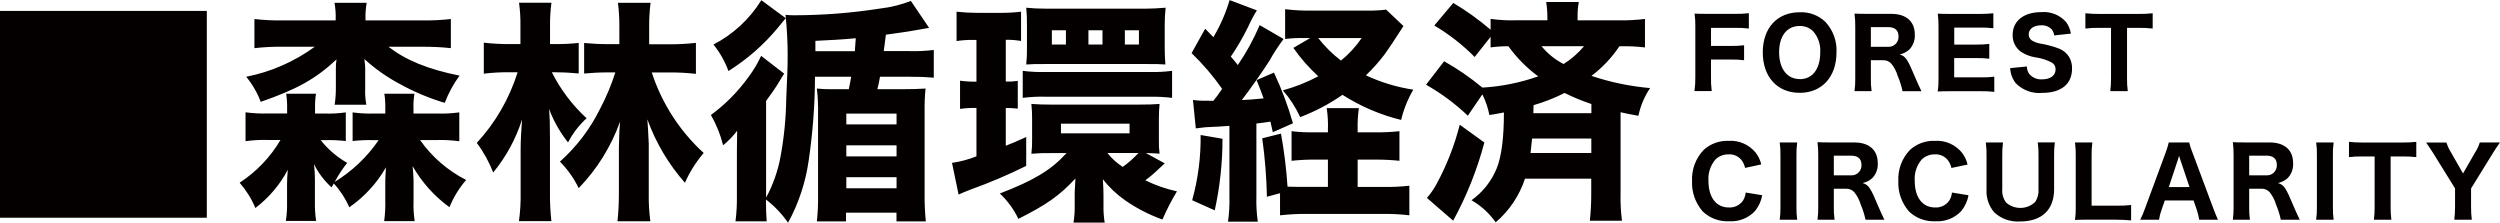 <?xml version="1.0" encoding="UTF-8"?><svg id="_レイヤー_2" xmlns="http://www.w3.org/2000/svg" viewBox="0 0 373.29 33.27"><defs><style>.cls-1{fill:#040000;}</style></defs><g id="_レイヤー_1-2"><path id="_パス_34638" class="cls-1" d="M49.85,27.41c.96,1.04,1.74,2.24,2.31,3.54,2.24-1.55,4.11-3.59,5.47-5.96-.07,1.09-.1,1.65-.1,2.07v2.84c.03,1.04-.03,2.09-.17,3.12h4.56c-.15-1-.21-2.01-.17-3.02v-3.12c0-.42-.1-1.72-.14-2.07,1.38,2.41,3.25,4.5,5.5,6.13.6-1.48,1.44-2.86,2.49-4.07-2.74-1.39-5.11-3.44-6.88-5.96h2.56c1.1-.03,2.21.03,3.3.18v-4.31c-1.1.15-2.22.21-3.33.17h-3.51v-.67c-.03-.76.02-1.53.14-2.28h-4.49c.12.75.16,1.52.14,2.28v.67h-1.62c-1.09.04-2.18-.02-3.26-.17v4.28c1-.12,2.01-.16,3.01-.14h.88c-1.72,2.52-3.96,4.64-6.56,6.24.53-1,1.15-1.95,1.86-2.84-1.52-.87-2.87-2.02-3.96-3.4h.74c1.01-.02,2.01.02,3.01.14v-4.28c-1.06.15-2.12.21-3.19.17h-1.4v-.67c-.02-.76.02-1.53.14-2.28h-4.45c.11.77.16,1.54.14,2.31v.63h-2.84c-1.12.04-2.25-.02-3.37-.17v4.31c1.08-.15,2.17-.21,3.26-.18h1.96c-1.51,2.57-3.6,4.75-6.1,6.38.98,1.13,1.78,2.4,2.35,3.78,2.01-1.53,3.67-3.48,4.84-5.71-.07.74-.11,1.51-.11,2.07v2.77c.02.94-.03,1.87-.18,2.8h4.52c-.15-.99-.2-1.98-.18-2.98v-3.22c0-.76-.04-1.52-.14-2.28.65,1.31,1.54,2.49,2.63,3.47l.32-.59ZM54.58,3.05c-.04-.88.02-1.76.17-2.63h-4.8c.15.87.21,1.75.17,2.63h-7.89c-1.42.02-2.83-.05-4.24-.21v4.35c1.41-.16,2.83-.23,4.24-.21h4.77c-3.04,2.22-6.54,3.76-10.24,4.48.93,1.12,1.66,2.39,2.17,3.75,5.43-1.89,8.17-3.4,11.32-6.34-.08.48-.11.96-.1,1.44v2.91c0,.81-.06,1.62-.18,2.42h4.73c-.15-.81-.21-1.63-.17-2.45v-2.94c0-.32-.02-.63-.07-.95-.03-.15-.04-.3-.03-.46,1.64,1.49,3.47,2.76,5.43,3.79,2.08,1.14,4.28,2.05,6.55,2.73.55-1.45,1.29-2.82,2.21-4.07-4.73-.94-8.03-2.31-10.62-4.31h5.08c1.42-.01,2.83.06,4.24.21V2.84c-1.41.16-2.82.23-4.24.21h-8.52ZM96.93,6.59v-2.56c-.01-1.21.06-2.41.21-3.61h-4.87c.15,1.2.22,2.4.21,3.61v2.56h-1.75c-1.23,0-2.45-.07-3.51-.17v4.56c1.09-.1,2.24-.17,3.47-.17h1.19c-.6,1.9-1.38,3.74-2.31,5.5-1.47,2.96-3.49,5.62-5.96,7.82,1.14,1.16,2.09,2.5,2.8,3.96,2.74-2.83,4.84-6.21,6.17-9.92q-.03.56-.1,1.51c0,.17-.07,2.03-.07,2.35v6.8c0,1.41-.06,2.81-.21,4.21h4.91c-.19-1.39-.27-2.8-.24-4.21v-7.33c-.07-1.61-.14-2.84-.21-3.68,1.26,3.48,3.16,6.69,5.61,9.47.71-1.61,1.66-3.11,2.8-4.45-3.58-3.27-6.25-7.41-7.75-12.02h2.45c1.38-.02,2.76.05,4.14.21v-4.63c-1.41.16-2.82.23-4.24.21h-2.73ZM83.15,10.8c1.12,0,2.21.07,3.26.17v-4.56c-1.11.12-2.22.18-3.33.17h-.95v-2.77c-.01-1.14.06-2.27.21-3.4h-4.84c.16,1.15.23,2.31.21,3.47v2.7h-1.4c-1.36.02-2.72-.05-4.07-.21v4.63c1.31-.16,2.64-.23,3.96-.21h1.09c-1.23,3.93-3.31,7.53-6.1,10.55,1.02,1.35,1.84,2.84,2.45,4.42,1.93-2.34,3.39-5.03,4.31-7.92-.1,1.19-.21,3.23-.21,4.38v6.38c.03,1.48-.05,2.95-.25,4.42h4.84c-.16-1.47-.23-2.94-.21-4.42v-7.71c0-2.45-.03-3.4-.14-4.63.68,1.81,1.64,3.5,2.84,5.01.7-1.36,1.64-2.58,2.77-3.61-2.13-1.96-3.89-4.28-5.19-6.87h.73ZM136.01.14c-1.44.56-2.95.94-4.49,1.12-4.26.67-8.56,1.01-12.86,1.02-.46.01-.91-.01-1.37-.07.21,2.01.32,4.04.32,6.06,0,1.61-.07,3.4-.21,6.45-.04,2.88-.32,5.75-.84,8.59-.39,2.17-1.12,4.26-2.17,6.2v-14.44c.77-1.05,1.37-1.89,2.03-2.98.2-.37.42-.74.67-1.09l-3.44-2.66c-.51,1.1-1.13,2.15-1.86,3.12-1.57,2.19-3.47,4.12-5.64,5.71.81,1.42,1.43,2.94,1.82,4.52.79-.63,1.49-1.36,2.1-2.17-.04,2.28-.04,3.58-.04,3.96v5.78c.02,1.27-.05,2.53-.21,3.79h4.66c-.07-.98-.11-1.72-.11-3.26,1.28.98,2.39,2.15,3.3,3.47,1.58-2.89,2.62-6.03,3.08-9.29.61-4.14.93-8.33.94-12.51h5.4c-.11.67-.11.7-.35,1.86h-2.63c-.71.01-1.43-.02-2.14-.1.15,1.29.21,2.59.18,3.89v12.06c.02,1.3-.04,2.6-.18,3.89h4.35v-1.3h7.54v1.3h4.38c-.14-1.44-.2-2.9-.18-4.35v-11.88c-.02-1.21.02-2.41.14-3.61-1.05.07-2.07.1-3.47.1h-3.72c.18-.77.25-1.05.39-1.86h4.38c1.65,0,2.35.03,3.65.14v-4.14c-1.22.15-2.45.21-3.68.17h-3.79q.14-.95.32-2.45c1.86-.25,3.12-.42,6.45-1.02l-2.73-4.03ZM121.75,7.64v-1.54c2.73-.14,3.58-.17,6.03-.39-.04.39-.11,1.4-.14,1.93h-5.89ZM126.37,16.96h7.5v1.61h-7.5v-1.61ZM126.37,21.7h7.5v1.65h-7.5v-1.65ZM126.37,26.46h7.5v1.65h-7.5v-1.65ZM113.68.03c-1.74,2.81-4.21,5.1-7.15,6.62.96,1.19,1.72,2.52,2.24,3.96,2.8-1.76,5.29-3.94,7.4-6.49q.84-1.05,1.16-1.4L113.68.03ZM171.11,22.85c1.16.03,1.82.07,2.03.1-.08-.69-.12-1.38-.1-2.07v-3.15c0-.74.03-1.47.1-2.21-.77.07-1.82.1-3.26.1h-12.83c-1.26,0-2.17-.03-3.05-.1.08.73.12,1.47.11,2.21v3.02c.02.74-.02,1.48-.11,2.21.93-.08,1.87-.12,2.8-.1h2.45c-2.28,2.52-4.91,4.1-9.96,6.03,1.15,1.08,2.09,2.36,2.77,3.79,4.24-2.14,6.1-3.43,8.52-6.03-.07,1.19-.11,1.86-.11,2.07v1.72c.03.94-.03,1.87-.18,2.8h4.66c-.14-.86-.2-1.73-.18-2.59v-1.61c0-.91-.04-1.16-.1-2.28.95,1.21,2.07,2.27,3.33,3.15,1.72,1.2,3.6,2.16,5.57,2.87.63-1.45,1.35-2.86,2.17-4.21-1.64-.36-3.23-.91-4.73-1.65.72-.52,1.4-1.1,2.03-1.72.46-.42.6-.56.88-.81l-2.83-1.54ZM169.99,22.85c-.71.77-1.49,1.46-2.35,2.07-.87-.56-1.64-1.26-2.28-2.07h4.63ZM158.42,18.47h10.24v1.44h-10.24v-1.44ZM145.8,5.95v6.24c-.82.02-1.64-.03-2.45-.14v4.21c.81-.11,1.63-.16,2.45-.14v7.22c-1.17.47-2.4.8-3.65.98l.98,4.73c.46-.21,1.12-.49,1.86-.77,2.81-1.01,5.56-2.18,8.24-3.51v-4.31c-1.65.74-2.21.98-3.05,1.3v-5.64c.6,0,1.19.03,1.79.1v-4.14c-.59.09-1.19.12-1.79.1v-6.24h.32c.66,0,1.31.07,1.96.17V1.75c-1.04.12-2.08.18-3.12.17h-3.43c-1.03,0-2.06-.06-3.08-.17v4.38c.8-.12,1.61-.18,2.42-.17h.56ZM153.34,7.11c.02.84-.02,1.69-.11,2.52.88-.07,1.44-.07,2.8-.07h15.25c1.44,0,1.82,0,2.73.07-.07-.77-.1-1.72-.1-2.52v-3.4c0-.85.04-1.71.14-2.56-1.26.1-2.1.14-2.84.14h-15.21c-.92,0-1.85-.04-2.77-.14.09.86.12,1.73.11,2.59v3.36ZM159.16,6.65h-2.1v-2.13h2.1v2.13ZM164.62,6.65h-2.1v-2.13h2.1v2.13ZM170.06,6.65h-2.1v-2.13h2.1v2.13ZM152.71,14.61c1.13-.14,2.26-.2,3.4-.17h15.53c1.12-.02,2.25.04,3.37.17v-4.03c-1.13.14-2.26.2-3.4.17h-15.5c-1.14.03-2.27-.03-3.4-.17v4.03ZM180.51,15.03c-.8.04-1.59,0-2.38-.1l.42,4.24c.49-.07.81-.1,1.44-.17q2.28-.1,3.58-.21v10.52c.04,1.27-.03,2.53-.21,3.79h4.45c-.18-1.25-.25-2.52-.21-3.79v-10.87c.81-.1.98-.1,2.1-.28.14.63.18.84.35,1.58l3.01-1.33c-.74-2.6-1.69-5.13-2.84-7.57l-2.59,1.12c.56,1.4.74,1.89,1.05,2.73-1.47.14-2.31.21-3.26.25,1.09-1.4,3.12-4.28,4.14-5.89.62-1.12,1.33-2.2,2.1-3.23l-3.57-2.07c-.89,2.09-1.98,4.08-3.26,5.96q-.7-.88-1.05-1.26c.97-1.42,1.83-2.91,2.59-4.45.38-.85.81-1.67,1.3-2.45l-4.07-1.54c-.57,1.94-1.39,3.8-2.42,5.54-.46-.46-.84-.88-1.23-1.26l-2.03,3.64c1.69,1.62,3.21,3.41,4.56,5.33-.4.62-.83,1.22-1.3,1.79h-.66ZM202.72,27.9v-4.07h2.77c1.16,0,2.32.06,3.47.18v-4.42c-1.15.12-2.31.18-3.47.17h-2.77v-.42c-.03-1.07.03-2.13.18-3.19h-4.8c.16,1.06.22,2.12.18,3.19v.42h-1.82c-1.21.03-2.41-.03-3.61-.17v4.42c1.2-.13,2.4-.19,3.61-.18h1.82v4.07h-3.79c-1.12,0-1.51,0-2.24-.03-.18-2.66-.5-5.3-.98-7.92l-2.8.7c.41,2.89.64,5.81.7,8.73l1.96-.53v3.3c1.34-.15,2.68-.22,4.03-.21h11.25c1.35-.02,2.69.05,4.03.21v-4.42c-1.31.15-2.64.21-3.96.18h-3.75ZM206.97,1.44c-.92.11-1.84.16-2.77.14h-8.24c-1.36.03-2.72-.04-4.07-.21v4.45c.93-.11,1.86-.16,2.8-.14h.95l-2.52,1.47c1.08,1.55,2.32,2.97,3.72,4.24-1.68.9-3.46,1.6-5.29,2.1,1.05,1.2,1.92,2.55,2.59,4,2.23-.85,4.35-1.96,6.31-3.33,2.7,1.72,5.66,2.99,8.76,3.75.38-1.59.99-3.11,1.82-4.52-2.45-.37-4.83-1.09-7.08-2.14,1.03-.98,1.98-2.05,2.84-3.19.39-.53,1.4-2.03,2.77-4.17l-2.59-2.46ZM203.32,5.68c-.86,1.26-1.9,2.4-3.09,3.36-1.28-.97-2.42-2.1-3.4-3.36h6.49ZM179.27,20.15c.05,3.29-.38,6.58-1.26,9.75l3.37,1.51c.77-3.51,1.16-7.1,1.16-10.69l-3.26-.56ZM212.93,12.65c2.26,1.28,4.36,2.83,6.24,4.63l2.17-3.19c.49.98.84,2.01,1.05,3.09,1.05-.17,1.44-.25,2.17-.39,0,3.75-.35,6.59-1.09,8.38-.78,1.9-2.08,3.54-3.75,4.73,1.43.82,2.67,1.95,3.61,3.3,2.03-1.73,3.54-3.99,4.38-6.52h9.89v2.07c.01,1.41-.06,2.81-.21,4.21h4.8c-.18-1.38-.25-2.78-.21-4.17v-12.03c.77.17,1.26.28,2.66.53.31-1.48.9-2.89,1.75-4.14-2.98-.26-5.93-.87-8.76-1.82,1.63-1.23,3.04-2.72,4.17-4.42h.24c1.19-.03,2.39.03,3.58.17V2.83c-1.31.16-2.64.23-3.96.21h-6.1v-.46c-.02-.76.04-1.53.18-2.28h-4.87c.12.77.18,1.54.18,2.31v.42h-4.66c-1.28.04-2.56-.03-3.82-.21v1.62c-1.74-1.49-3.61-2.83-5.57-4l-2.84,3.37c2.2,1.3,4.23,2.88,6.03,4.7l2.38-3.01v1.58c.88-.12,1.77-.18,2.66-.17,1.24,1.72,2.74,3.24,4.45,4.49-2.69.95-5.5,1.52-8.34,1.68-1.78-1.48-3.69-2.8-5.71-3.93l-2.7,3.5ZM228.95,16.89q0-.46.04-1.19c1.6-.46,3.15-1.07,4.63-1.82,1.29.64,2.63,1.2,4,1.65v1.37h-8.66ZM237.61,20.68v2.17h-9.08c.1-.84.14-1.19.24-2.17h8.83ZM236.52,6.9c-.87,1.04-1.9,1.94-3.05,2.66-1.27-.65-2.39-1.56-3.3-2.66h6.35ZM217.97,18.61c-.79,3.11-1.97,6.12-3.51,8.94-.39.72-.86,1.39-1.4,2l3.92,3.4c2.02-3.69,3.58-7.61,4.66-11.67l-3.68-2.66Z"/><path id="_パス_34639" class="cls-1" d="M255.48,8.89h2.91c.68-.01,1.36.02,2.03.1v-2.23c-.67.08-1.35.11-2.03.1h-2.91v-2.7h3.62c.68-.01,1.36.02,2.03.1V1.97c-.68.08-1.36.11-2.04.1h-4.13c-.98,0-1.36-.01-1.93-.04.09.64.12,1.29.11,1.94v7.53c.01.7-.03,1.4-.13,2.1h2.58c-.09-.7-.13-1.42-.11-2.13v-2.6ZM268.72,1.83c-3.35,0-5.51,2.34-5.51,5.99s2.16,6.04,5.51,6.04,5.5-2.4,5.5-6.06c.08-1.66-.51-3.28-1.63-4.5-1.03-1.01-2.43-1.54-3.87-1.47ZM268.74,11.81c-1.9,0-3.09-1.55-3.09-4.01s1.19-3.92,3.08-3.92c.75-.02,1.48.27,2.01.8.75.87,1.13,2,1.05,3.15,0,2.47-1.16,3.99-3.05,3.99ZM286.9,13.61c-.45-.95-.61-1.28-.91-2-1.18-2.82-1.43-3.19-2.34-3.48.55-.11,1.07-.38,1.48-.77.55-.6.83-1.4.78-2.21,0-1.94-1.28-3.08-3.5-3.08h-3.54c-.87,0-1.36-.01-1.96-.04.08.65.12,1.3.11,1.96v7.63c.01.66-.02,1.33-.11,1.99h2.55c-.09-.66-.13-1.33-.11-2v-2.62h1.79c.48-.03.94.16,1.26.51.44.55.77,1.18.97,1.86.31.73.55,1.48.71,2.26h2.82ZM279.35,6.99v-2.94h2.58c1.02,0,1.55.47,1.55,1.39.04.81-.58,1.51-1.39,1.55-.07,0-.13,0-.2,0h-2.54ZM297.81,11.45c-.65.08-1.3.11-1.96.1h-4.06v-2.88h3.25c.66-.01,1.33.02,1.99.1v-2.21c-.66.07-1.32.11-1.99.1h-3.24v-2.54h3.87c.66-.01,1.32.02,1.97.1V1.98c-.65.07-1.31.1-1.97.1h-4.4c-.98,0-1.35-.01-1.93-.04.08.64.12,1.29.11,1.94v7.7c.01.66-.02,1.32-.12,1.98.58-.03.98-.04,1.94-.04h4.54c.66-.01,1.32.02,1.97.1v-2.26ZM300.15,10.18c.04.81.33,1.59.82,2.23,1.03,1.06,2.49,1.6,3.96,1.46,2.84,0,4.46-1.32,4.46-3.63.02-.6-.13-1.2-.43-1.72-.34-.55-.84-.98-1.43-1.23-.9-.35-1.84-.61-2.8-.77-.47-.07-.92-.23-1.33-.47-.31-.21-.49-.55-.48-.92,0-.81.74-1.35,1.85-1.35.59-.04,1.16.18,1.58.6.21.26.34.58.37.91l2.5-.27c-.1-.63-.35-1.22-.72-1.73-.93-1.05-2.3-1.6-3.7-1.48-2.62,0-4.28,1.32-4.28,3.4-.03.99.43,1.92,1.22,2.51.67.44,1.42.73,2.21.85.85.11,1.67.38,2.43.78.36.21.57.61.55,1.02,0,.91-.78,1.48-2.01,1.48-.71.05-1.41-.23-1.89-.77-.25-.33-.39-.73-.38-1.15l-2.47.24ZM317.59,4.16h1.7c.72-.01,1.43.02,2.14.1V1.98c-.71.08-1.43.11-2.14.1h-5.9c-.67,0-1.35-.02-2.01-.1v2.28c.67-.08,1.35-.11,2.03-.1h1.8v7.46c.01.66-.03,1.33-.11,1.99h2.61c-.09-.66-.12-1.32-.11-1.99v-7.46ZM262.99,24.58c-.14-.64-.42-1.24-.82-1.76-.98-1.22-2.49-1.89-4.04-1.79-1.37-.06-2.7.42-3.72,1.33-1.2,1.24-1.84,2.93-1.76,4.65-.08,1.67.5,3.31,1.6,4.57,1.05,1,2.47,1.53,3.92,1.46,1.47.09,2.9-.47,3.9-1.55.54-.68.91-1.48,1.06-2.34l-2.47-.4c-.04.45-.19.88-.44,1.26-.49.65-1.26,1.01-2.07.97-1.9,0-3.05-1.5-3.05-3.99-.08-1.14.29-2.26,1.01-3.14.53-.53,1.25-.82,2-.8.78-.05,1.53.3,1.99.94.23.33.38.69.47,1.08l2.43-.52ZM265.74,21.27c.09.65.13,1.3.11,1.96v7.62c.01.65-.02,1.31-.11,1.96h2.61c-.09-.65-.13-1.3-.11-1.96v-7.62c-.02-.65.02-1.31.11-1.96h-2.61ZM281.37,32.81c-.45-.95-.61-1.28-.91-2-1.18-2.82-1.43-3.19-2.34-3.48.55-.11,1.07-.38,1.48-.77.55-.6.83-1.4.78-2.21,0-1.94-1.28-3.08-3.5-3.08h-3.54c-.87,0-1.36-.01-1.96-.04.08.65.12,1.3.11,1.96v7.63c.01.66-.02,1.33-.11,1.99h2.55c-.09-.66-.13-1.33-.11-2v-2.63h1.79c.48-.03.94.16,1.26.51.44.55.77,1.18.97,1.86.31.73.55,1.48.71,2.26h2.82ZM273.82,26.18v-2.94h2.58c1.02,0,1.55.47,1.55,1.39.04.81-.58,1.51-1.39,1.55-.07,0-.13,0-.2,0h-2.54ZM293.79,24.58c-.14-.64-.42-1.24-.82-1.76-.98-1.22-2.49-1.89-4.04-1.79-1.37-.06-2.7.42-3.72,1.33-1.2,1.24-1.84,2.92-1.76,4.65-.08,1.67.5,3.31,1.6,4.57,1.05,1,2.47,1.53,3.92,1.46,1.47.09,2.9-.47,3.9-1.55.54-.68.91-1.48,1.06-2.34l-2.47-.4c-.04.45-.19.88-.44,1.26-.49.65-1.26,1.01-2.07.97-1.9,0-3.05-1.5-3.05-3.99-.08-1.14.28-2.26,1.01-3.14.53-.53,1.25-.82,2-.8.78-.05,1.53.3,1.99.94.23.33.39.7.48,1.09l2.43-.51ZM304.27,21.27c.09.68.13,1.36.11,2.04v4.94c.05.66-.12,1.33-.48,1.89-1.2,1.17-3.1,1.21-4.36.1-.42-.57-.63-1.28-.57-1.99v-4.94c-.02-.68.02-1.37.11-2.04h-2.57c.09.68.13,1.36.11,2.04v4.94c-.08,1.26.33,2.5,1.15,3.46,1.05.97,2.45,1.46,3.87,1.36,3.22,0,5.07-1.74,5.07-4.81v-4.97c-.02-.68.02-1.36.11-2.03h-2.57ZM316.11,32.81c.7,0,1.4.03,2.1.1v-2.3c-.7.08-1.4.11-2.1.1h-3.8v-7.28c-.02-.72.02-1.44.11-2.16h-2.59c.09.72.13,1.45.11,2.18v7.42c.02.66-.02,1.32-.11,1.97.53-.03,1.05-.04,1.93-.04h4.34ZM331.18,32.81c-.17-.35-.43-.98-.7-1.7l-3.12-8.36c-.2-.48-.36-.97-.48-1.48h-3.05c-.12.5-.27,1-.45,1.48l-3.09,8.36c-.2.58-.44,1.15-.72,1.7h2.81c.07-.51.2-1.02.38-1.5l.48-1.38h4.29l.48,1.38c.16.49.28.99.37,1.5h2.81ZM326.93,27.93h-3.09l1.33-4.01c.1-.28.11-.36.2-.65.11.38.17.52.21.65l1.35,4.01ZM343.39,32.81c-.45-.95-.61-1.28-.91-2-1.18-2.82-1.43-3.19-2.34-3.48.55-.11,1.07-.38,1.48-.77.55-.6.83-1.4.78-2.21,0-1.94-1.28-3.08-3.5-3.08h-3.54c-.87,0-1.36-.01-1.96-.04.08.65.12,1.3.11,1.96v7.63c.01.66-.02,1.33-.11,1.99h2.55c-.09-.66-.13-1.33-.11-2v-2.63h1.79c.48-.03.94.16,1.26.51.44.55.77,1.18.96,1.86.31.73.55,1.48.71,2.26h2.83ZM335.84,26.18v-2.94h2.58c1.02,0,1.55.47,1.55,1.39.04.81-.58,1.51-1.39,1.55-.07,0-.13,0-.2,0h-2.54ZM345.84,21.27c.09.65.13,1.3.11,1.96v7.62c.01.65-.02,1.31-.11,1.96h2.61c-.09-.65-.13-1.3-.11-1.96v-7.62c-.02-.65.02-1.31.11-1.96h-2.61ZM356.95,23.36h1.7c.72-.01,1.43.02,2.14.1v-2.28c-.71.08-1.43.11-2.14.1h-5.9c-.67,0-1.35-.02-2.01-.1v2.28c.67-.08,1.35-.11,2.03-.1h1.8v7.46c.01.66-.03,1.33-.11,1.99h2.61c-.09-.66-.12-1.32-.11-1.98v-7.46ZM369.08,32.81c-.08-.65-.12-1.3-.11-1.96v-2.71l3.26-5.28c.27-.45.75-1.16,1.06-1.59h-3.02c-.15.51-.38,1-.67,1.45l-1.83,3.18-1.82-3.19c-.28-.45-.5-.93-.67-1.43h-3.02c.34.5.7,1.02,1.06,1.59l3.26,5.26v2.72c0,.65-.04,1.31-.11,1.96h2.6Z"/><path id="_パス_34640" class="cls-1" d="M0,1.63h30.88v30.88H0V1.63Z"/></g></svg>